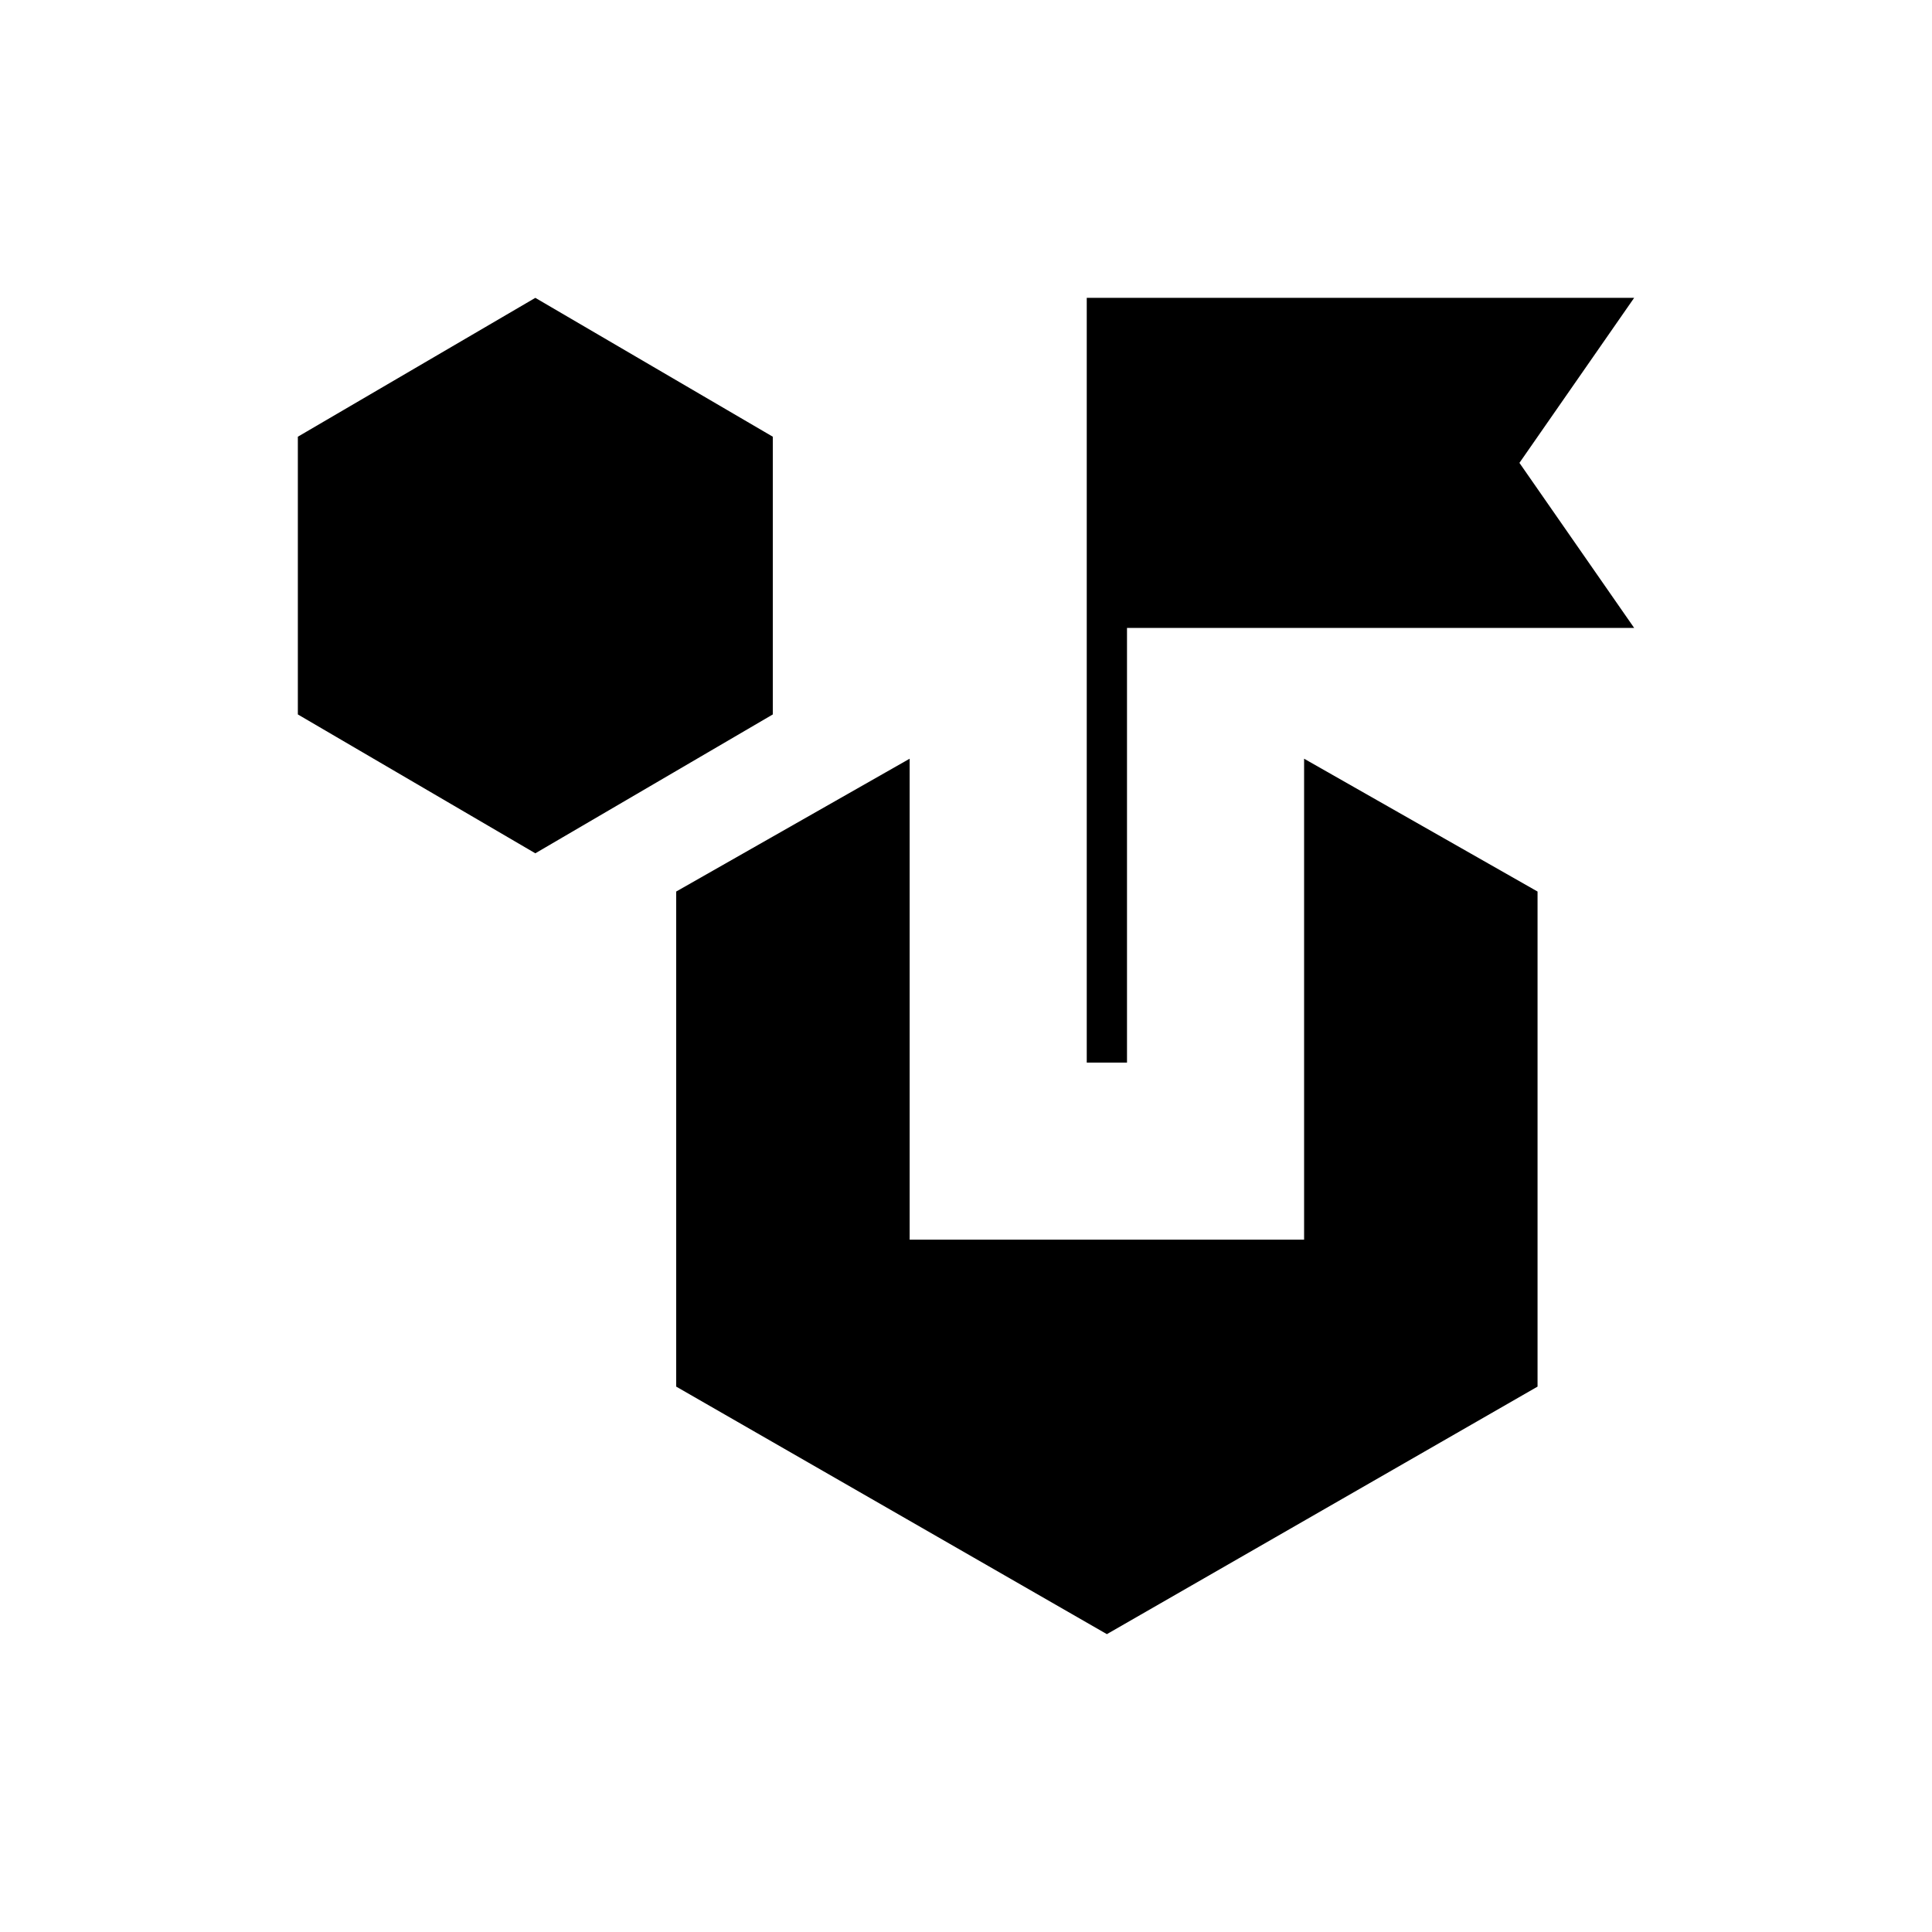 <svg xmlns="http://www.w3.org/2000/svg" height="20" viewBox="0 -960 960 960" width="20"><path d="M550-148 336-271v-246l116-66v239h196v-239l116 66v246L550-148ZM266-536l-118-69v-138l118-69 118 69v138l-118 69Zm274 104v-380h272l-57 82 57 82H560v216h-20Z"/></svg>